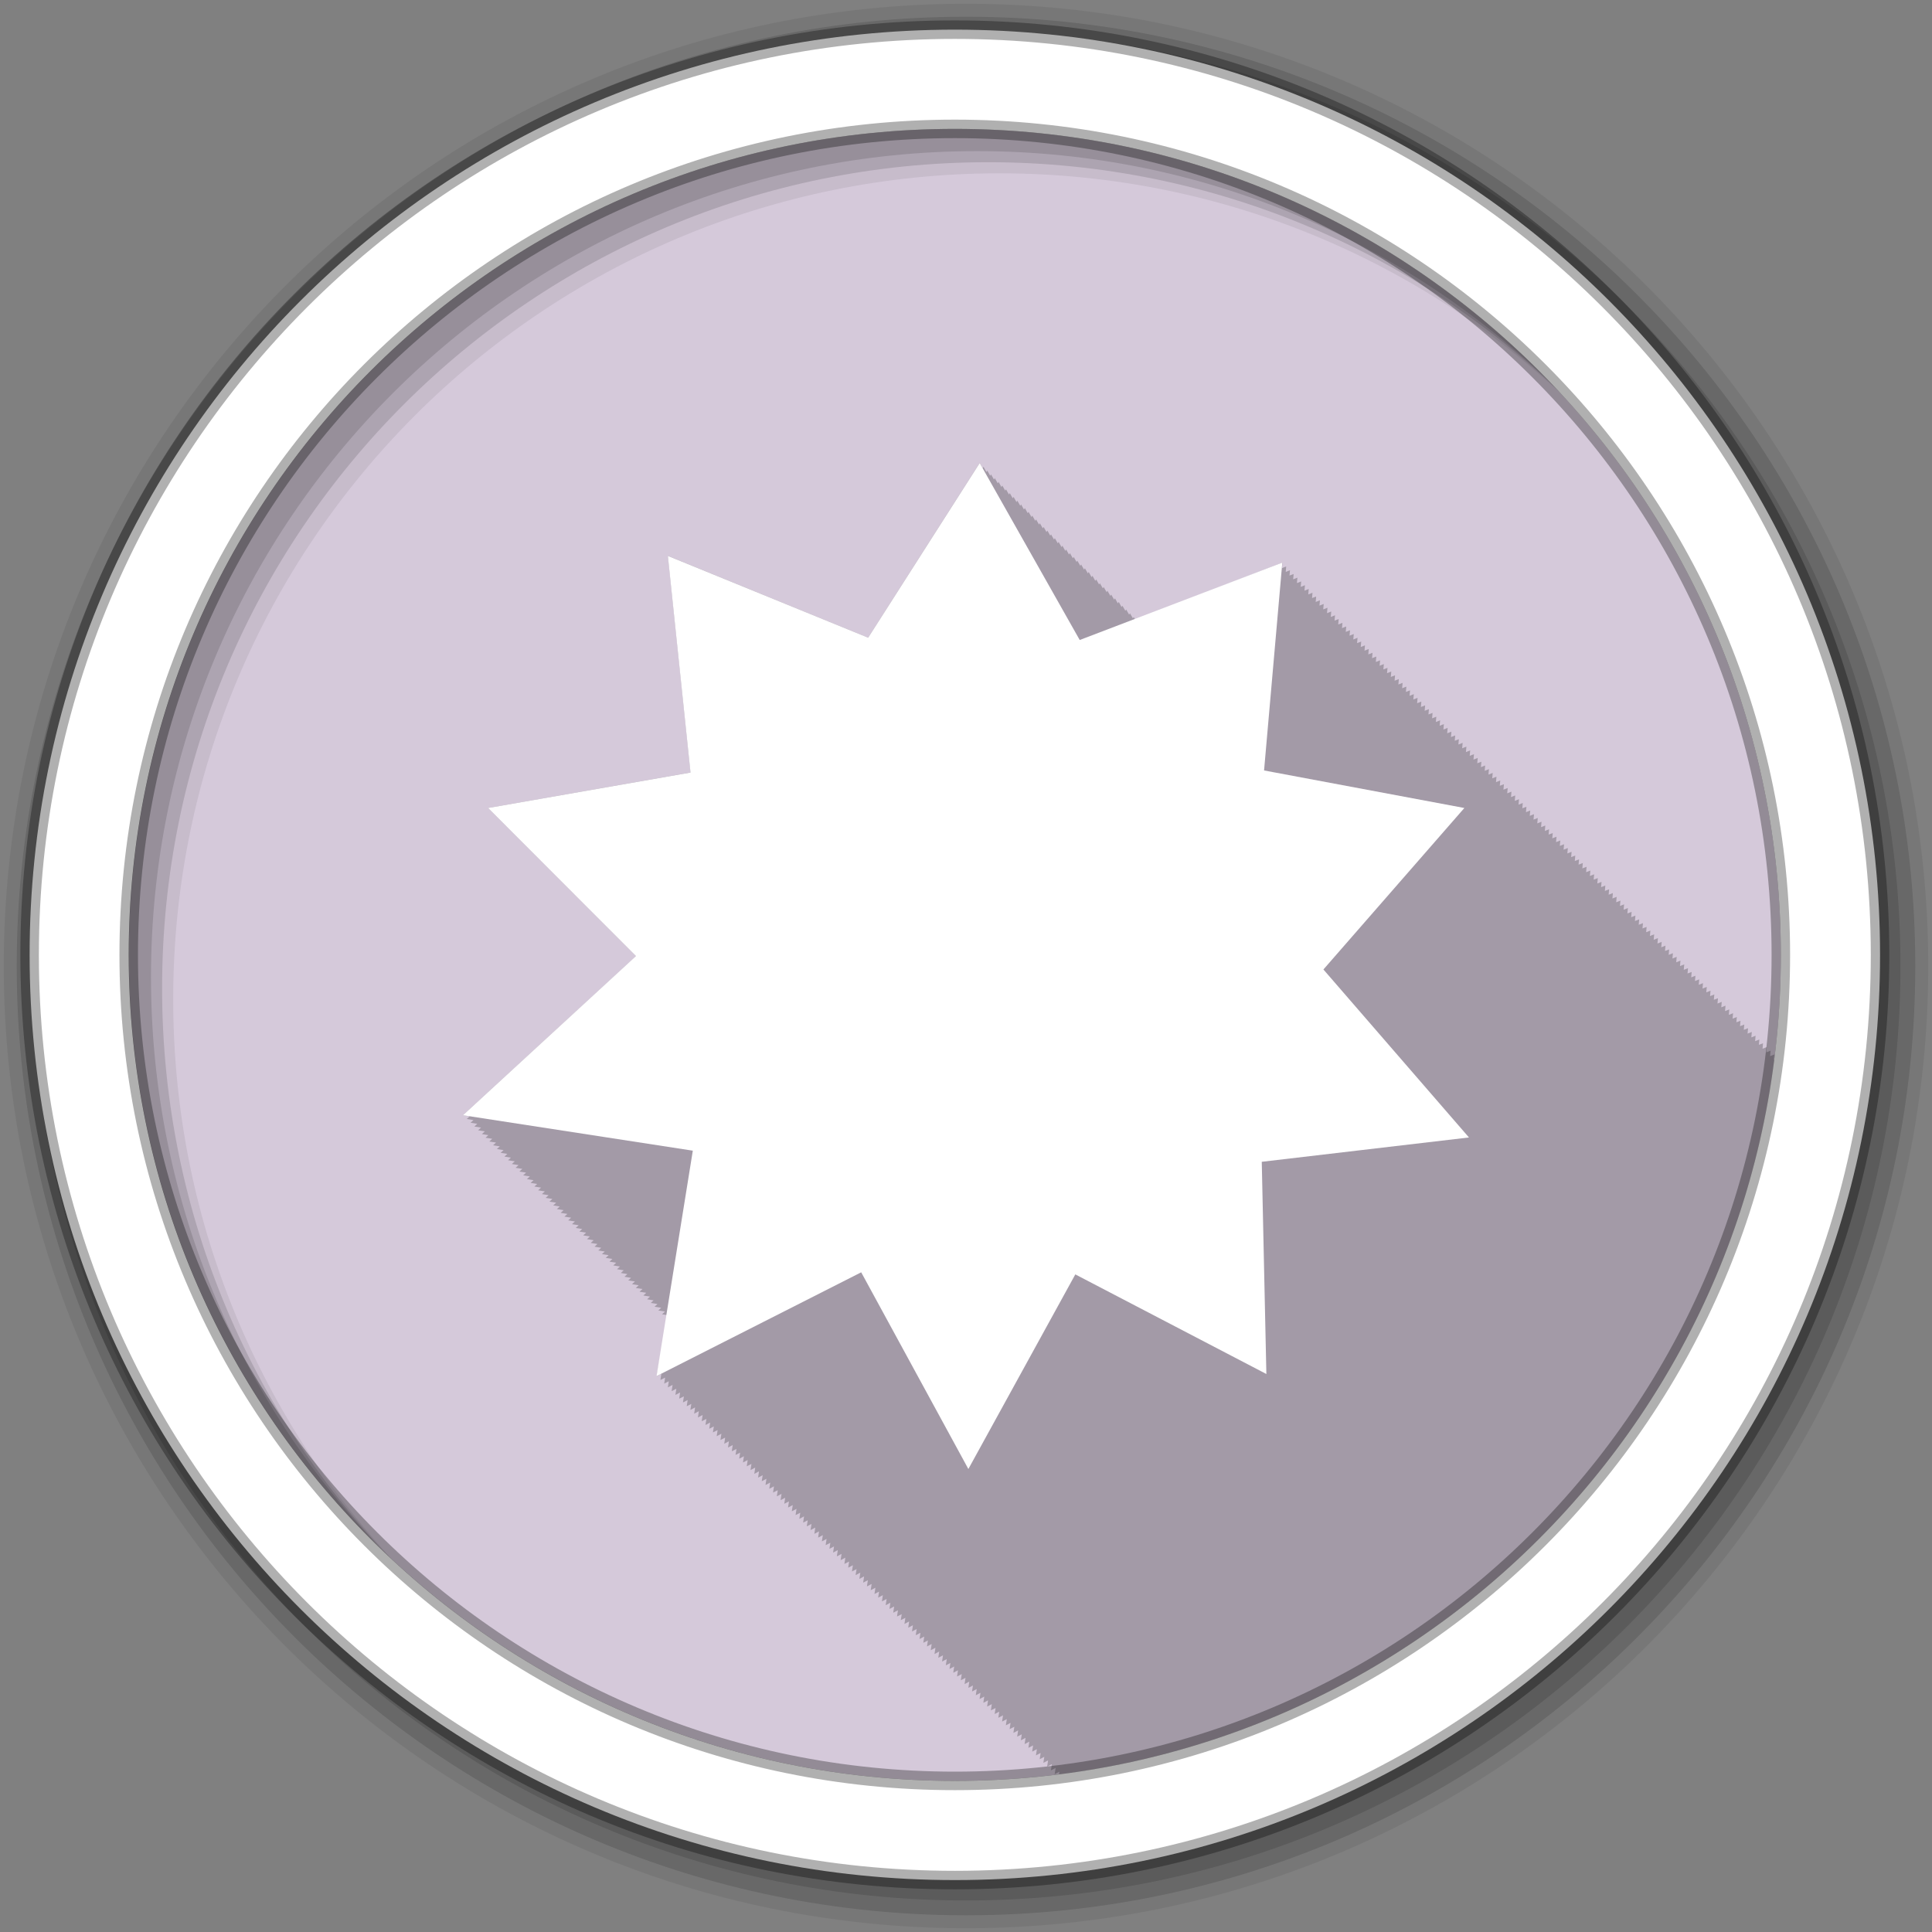 <?xml version="1.0" encoding="UTF-8" standalone="no"?>
<svg xmlns="http://www.w3.org/2000/svg" height="512" viewBox="0 0 512 512" width="512" version="1.1">
 <rect x="0" y="0" width="512" height="512" fill="#808080" stroke="none"/>
 <g id="g4" fill-rule="evenodd">
  <path id="path6" fill="#d5c9da" d="m471.95 253.05c0 120.9-98.01 218.9-218.9 218.9-120.9 0-218.9-98.01-218.9-218.9 0-120.9 98.01-218.9 218.9-218.9 120.9 0 218.9 98.01 218.9 218.9"/>
  <path id="path8" fill-opacity="0.235" d="m259.63 122.69-29.56 46.31c-0.207-0.084-53.06-21.688-53.06-21.688 0.023 0.223 6 57.41 6 57.41-0.209 0.036-53.625 9.406-53.625 9.406l2 2 5.969 5.969 23.16 23.19 0.094 0.094 0.031 0.031 0.469 0.469 0.031 0.031 0.125 0.156 0.438 0.438 5 5 1.875 1.875-45.875 42.16c0.007 0.001 1.674 0.265 1.781 0.281l-0.781 0.719c0.007 0.001 1.674 0.265 1.781 0.281l-0.781 0.719c0.007 0.001 1.674 0.265 1.781 0.281l-0.781 0.719 1.781 0.281-0.781 0.719c0.007 0.001 1.674 0.265 1.781 0.281l-0.781 0.719c0.007 0.001 1.618 0.266 1.719 0.281l-0.75 0.688c0.007 0.001 1.674 0.265 1.781 0.281l-0.781 0.719c0.007 0.001 1.674 0.265 1.781 0.281l-0.781 0.719 1.781 0.281-0.781 0.719c0.007 0.001 1.674 0.265 1.781 0.281l-0.781 0.719c0.007 0.001 1.674 0.265 1.781 0.281l-0.781 0.719c0.006 0.001 1.619 0.266 1.719 0.281l-0.75 0.688c0.007 0.001 1.674 0.265 1.781 0.281l-0.781 0.719c0.006 0.001 1.674 0.265 1.781 0.281l-0.781 0.719 1.781 0.281-0.781 0.719c0.006 0.001 1.674 0.265 1.781 0.281l-0.781 0.719c0.006 0.001 1.674 0.265 1.781 0.281l-0.781 0.719c0.006 0.001 1.647 0.265 1.75 0.281l-0.781 0.719c0.006 0.001 1.647 0.265 1.75 0.281l-0.75 0.688 1.781 0.281-0.781 0.719c0.006 0.001 1.674 0.265 1.781 0.281l-0.781 0.719c0.006 0.001 1.674 0.265 1.781 0.281l-0.781 0.719c0.006 0.001 1.675 0.265 1.781 0.281l-0.781 0.719c0.006 0.001 1.675 0.265 1.781 0.281l-0.781 0.719c0.006 0.001 1.619 0.266 1.719 0.281l-0.75 0.688 1.781 0.281-0.781 0.719c0.006 0.001 1.675 0.265 1.781 0.281l-0.781 0.719c0.006 0.001 1.675 0.265 1.781 0.281l-0.781 0.719c0.006 0.001 1.675 0.265 1.781 0.281l-0.781 0.719c0.006 0.001 1.675 0.265 1.781 0.281l-0.781 0.719 1.719 0.281-0.75 0.688c0.006 0.001 1.675 0.265 1.781 0.281l-0.781 0.719c0.006 0.001 1.675 0.265 1.781 0.281l-0.781 0.719c0.006 0.001 1.675 0.265 1.781 0.281l-0.781 0.719c0.006 0.001 1.675 0.265 1.781 0.281l-0.781 0.719c0.006 0.001 1.675 0.265 1.781 0.281l-0.781 0.719 1.719 0.281c-0.024 0.022-0.75 0.688-0.75 0.688 0.006 0.001 1.675 0.265 1.781 0.281l-0.781 0.719c0.006 0.001 1.675 0.265 1.781 0.281l-0.781 0.719c0.006 0.001 1.675 0.265 1.781 0.281l-0.781 0.719c0.006 0.001 1.675 0.265 1.781 0.281l-0.781 0.719 1.781 0.281-0.781 0.719 1.75 0.281-0.781 0.719c0.005 0.001 1.647 0.265 1.75 0.281l-0.75 0.688c0.005 0.001 1.675 0.265 1.781 0.281l-0.781 0.719c0.005 0.001 1.675 0.265 1.781 0.281l-0.781 0.719c0.005 0.001 1.675 0.265 1.781 0.281l-0.781 0.719 1.781 0.281-0.781 0.719c0.005 0.001 1.675 0.265 1.781 0.281l-0.781 0.719c0.005 0.001 1.62 0.266 1.719 0.281l-0.75 0.688c0.005 0.001 1.675 0.265 1.781 0.281l-0.781 0.719c0.005 0.001 1.675 0.265 1.781 0.281l-0.781 0.719 1.781 0.281-0.781 0.719c0.004 0.001 1.282 0.209 1.344 0.219-0.036 0.222-0.059 0.346-0.094 0.563l-0.25 0.219c0.001 0 0.217 0.031 0.219 0.031-0.946 5.876-2.656 15.375-2.656 15.375l1.25-0.656c-0.014 0.089-0.25 1.656-0.25 1.656l1.25-0.625c-0.013 0.082-0.25 1.594-0.25 1.594l1.219-0.625c-0.014 0.085-0.25 1.625-0.25 1.625l1.25-0.656c-0.014 0.089-0.25 1.656-0.25 1.656l1.25-0.656c-0.014 0.089-0.25 1.656-0.25 1.656l1.25-0.656-0.25 1.656 1.25-0.625-0.25 1.625 1.25-0.656c-0.014 0.089-0.25 1.656-0.25 1.656l1.219-0.625c-0.013 0.082-0.25 1.594-0.25 1.594l1.25-0.656c-0.014 0.089-0.25 1.656-0.25 1.656l1.25-0.656c-0.014 0.089-0.25 1.656-0.25 1.656l1.25-0.656c-0.014 0.089-0.25 1.656-0.25 1.656l1.25-0.625-0.25 1.625 1.25-0.656-0.25 1.656c0.004-0.002 1.161-0.596 1.219-0.625-0.013 0.082-0.25 1.594-0.25 1.594l1.25-0.625c-0.014 0.085-0.25 1.625-0.25 1.625 0.005-0.002 1.189-0.625 1.25-0.656-0.014 0.089-0.25 1.656-0.25 1.656l1.25-0.625c-0.014 0.085-0.25 1.625-0.25 1.625 0.004-0.002 1.189-0.625 1.25-0.656-0.014 0.089-0.25 1.656-0.25 1.656 0.004-0.002 1.189-0.625 1.25-0.656-0.014 0.089-0.25 1.656-0.25 1.656l1.25-0.625-0.25 1.594c0.004-0.002 1.161-0.596 1.219-0.625-0.014 0.085-0.25 1.625-0.25 1.625 0.004-0.002 1.189-0.625 1.25-0.656-0.014 0.089-0.25 1.656-0.25 1.656l1.25-0.656c-0.014 0.089-0.25 1.656-0.25 1.656l1.25-0.625c-0.014 0.086-0.25 1.625-0.25 1.625 0.004-0.002 1.189-0.625 1.25-0.656-0.014 0.089-0.25 1.656-0.25 1.656l1.25-0.656c-0.014 0.089-0.25 1.656-0.25 1.656 0.004-0.002 1.161-0.596 1.219-0.625l-0.25 1.594c0.004-0.002 1.189-0.625 1.25-0.656-0.014 0.089-0.25 1.656-0.25 1.656l1.25-0.656c-0.014 0.089-0.25 1.656-0.25 1.656 0.004-0.002 1.189-0.625 1.25-0.656-0.014 0.089-0.25 1.656-0.25 1.656l1.25-0.625c-0.014 0.086-0.25 1.625-0.25 1.625l1.25-0.656c-0.014 0.089-0.25 1.656-0.25 1.656 0.004-0.002 1.161-0.596 1.219-0.625-0.013 0.082-0.25 1.594-0.25 1.594l1.25-0.625-0.25 1.625 1.25-0.656c-0.014 0.089-0.25 1.656-0.25 1.656 0.004-0.002 1.189-0.625 1.25-0.656-0.014 0.089-0.25 1.656-0.25 1.656l1.25-0.625c-0.014 0.086-0.25 1.625-0.25 1.625l1.25-0.656c-0.014 0.089-0.25 1.656-0.25 1.656 0.004-0.002 1.161-0.596 1.219-0.625-0.013 0.082-0.25 1.594-0.25 1.594h0.031c0.004-0.002 1.161-0.596 1.219-0.625-0.014 0.086-0.25 1.625-0.25 1.625l1.25-0.656-0.25 1.656c0.004-0.002 1.189-0.626 1.25-0.656l-0.25 1.656c0.004-0.002 1.189-0.626 1.25-0.656-0.014 0.089-0.25 1.656-0.25 1.656 0.004-0.002 1.189-0.626 1.25-0.656-0.014 0.089-0.25 1.656-0.25 1.656 0.004-0.002 1.191-0.595 1.25-0.625-0.013 0.082-0.25 1.594-0.25 1.594 0.004-0.002 1.162-0.596 1.219-0.625-0.014 0.086-0.25 1.625-0.25 1.625 0.004-0.002 1.19-0.626 1.25-0.656-0.014 0.089-0.25 1.656-0.25 1.656 0.004-0.002 1.19-0.626 1.25-0.656l-0.25 1.656c0.004-0.002 1.19-0.626 1.25-0.656l-0.25 1.656c0.004-0.002 1.191-0.595 1.25-0.625-0.014 0.086-0.25 1.625-0.25 1.625 0.004-0.002 1.19-0.626 1.25-0.656-0.014 0.089-0.25 1.656-0.25 1.656 0.004-0.002 1.162-0.596 1.219-0.625-0.013 0.082-0.25 1.594-0.25 1.594 0.004-0.002 1.19-0.626 1.25-0.656-0.014 0.089-0.25 1.656-0.25 1.656 0.004-0.002 1.19-0.626 1.25-0.656-0.014 0.089-0.25 1.656-0.25 1.656 0.004-0.002 1.19-0.626 1.25-0.656-0.014 0.089-0.25 1.656-0.25 1.656 0.004-0.002 1.19-0.626 1.25-0.656l-0.25 1.656 1.25-0.656c-0.014 0.089-0.25 1.656-0.25 1.656 0.003-0.002 1.162-0.596 1.219-0.625-0.013 0.082-0.25 1.594-0.25 1.594 0.003-0.002 1.19-0.626 1.25-0.656-0.014 0.089-0.25 1.656-0.25 1.656l1.25-0.656c-0.014 0.089-0.25 1.656-0.25 1.656 0.003-0.002 1.19-0.626 1.25-0.656-0.014 0.089-0.25 1.656-0.25 1.656 0.003-0.002 1.19-0.626 1.25-0.656-0.014 0.089-0.25 1.656-0.25 1.656l1.25-0.656-0.25 1.656c0.003-0.002 1.191-0.595 1.25-0.625-0.013 0.083-0.25 1.594-0.25 1.594 0.003-0.002 1.162-0.596 1.219-0.625-0.014 0.086-0.25 1.625-0.25 1.625l1.25-0.656c-0.014 0.089-0.25 1.656-0.25 1.656 0.003-0.002 1.19-0.626 1.25-0.656-0.014 0.089-0.25 1.656-0.25 1.656 0.003-0.002 1.19-0.626 1.25-0.656-0.014 0.089-0.25 1.656-0.25 1.656l1.25-0.656c-0.014 0.089-0.25 1.656-0.25 1.656 0.003-0.002 1.19-0.626 1.25-0.656l-0.25 1.656c0.003-0.002 1.162-0.596 1.219-0.625-0.013 0.083-0.25 1.594-0.25 1.594l1.25-0.656c-0.014 0.089-0.25 1.656-0.25 1.656 0.003-0.002 1.19-0.626 1.25-0.656-0.014 0.089-0.25 1.656-0.25 1.656 0.003-0.002 1.19-0.626 1.25-0.656-0.014 0.089-0.25 1.656-0.25 1.656l1.25-0.656c-0.014 0.089-0.25 1.656-0.25 1.656 0.003-0.002 1.19-0.626 1.25-0.656-0.014 0.089-0.25 1.656-0.25 1.656 0.003-0.001 1.162-0.596 1.219-0.625l-0.25 1.594 1.25-0.656-0.25 1.656c0.003-0.002 1.19-0.626 1.25-0.656-0.014 0.089-0.25 1.656-0.25 1.656 0.003-0.001 1.19-0.626 1.25-0.656-0.014 0.089-0.25 1.656-0.25 1.656l1.25-0.656c-0.014 0.089-0.25 1.656-0.25 1.656 0.003-0.001 1.19-0.626 1.25-0.656-0.014 0.089-0.25 1.656-0.25 1.656 0.003-0.001 1.162-0.596 1.219-0.625-0.013 0.083-0.25 1.594-0.25 1.594l1.25-0.656-0.25 1.656c0.003-0.001 1.19-0.626 1.25-0.656l-0.25 1.656c0.003-0.001 1.19-0.626 1.25-0.656-0.014 0.089-0.25 1.656-0.25 1.656l1.25-0.656c-0.014 0.089-0.25 1.656-0.25 1.656 0.003-0.001 1.19-0.626 1.25-0.656-0.014 0.089-0.25 1.656-0.25 1.656 0.003-0.001 1.192-0.595 1.25-0.625-0.013 0.083-0.25 1.594-0.25 1.594 0.003-0.001 1.163-0.596 1.219-0.625-0.014 0.086-0.25 1.625-0.25 1.625 0.003-0.001 1.19-0.626 1.25-0.656-0.014 0.089-0.25 1.656-0.25 1.656 0.003-0.001 1.19-0.626 1.25-0.656l-0.25 1.656c0.003-0.001 1.191-0.626 1.25-0.656-0.014 0.089-0.25 1.656-0.25 1.656 0.003-0.001 1.192-0.595 1.25-0.625-0.014 0.086-0.25 1.625-0.25 1.625 0.003-0.001 1.191-0.626 1.25-0.656-0.014 0.089-0.25 1.656-0.25 1.656 0.002-0.001 1.163-0.597 1.219-0.625-0.013 0.083-0.25 1.594-0.25 1.594 0.003-0.001 1.191-0.626 1.25-0.656-0.014 0.089-0.25 1.656-0.25 1.656 0.003-0.001 1.191-0.626 1.25-0.656-0.014 0.089-0.25 1.656-0.25 1.656 0.002-0.001 1.191-0.626 1.25-0.656l-0.25 1.656 1.25-0.656c-0.014 0.089-0.25 1.656-0.25 1.656 0.002-0.001 1.191-0.626 1.25-0.656-0.014 0.089-0.25 1.656-0.25 1.656 0.002-0.001 1.163-0.597 1.219-0.625-0.013 0.083-0.25 1.594-0.25 1.594l1.25-0.656c-0.014 0.089-0.25 1.656-0.25 1.656 0.002-0.001 1.191-0.626 1.25-0.656-0.014 0.089-0.25 1.656-0.25 1.656 0.002-0.001 1.191-0.626 1.25-0.656-0.014 0.089-0.25 1.656-0.25 1.656 0.002-0.001 1.191-0.626 1.25-0.656l-0.125 0.719c98.8-12.402 177.09-90.63 189.59-189.41l-0.125 0.063 0.125-1.438-1.125 0.438 0.125-1.438-1.125 0.438 0.125-1.406-1.125 0.438 0.125-1.438-1.094 0.406 0.125-1.406-1.125 0.438 0.125-1.438-1.125 0.438 0.125-1.438-1.125 0.438 0.125-1.438-1.125 0.438 0.125-1.406-1.125 0.438 0.125-1.438-1.094 0.406 0.125-1.406-1.125 0.438 0.125-1.438-1.125 0.438 0.125-1.438-1.125 0.438 0.125-1.438-1.125 0.438 0.125-1.438-1.125 0.438 0.125-1.406-1.094 0.406 0.125-1.406-1.125 0.438 0.125-1.438-1.125 0.438 0.125-1.438-1.125 0.438 0.125-1.438-1.125 0.438 0.125-1.438-1.125 0.438 0.125-1.406-1.125 0.438 0.125-1.438-1.094 0.406 0.125-1.406-1.125 0.438 0.125-1.438-1.125 0.438 0.125-1.438-1.125 0.438 0.125-1.438-1.125 0.438 0.125-1.406-1.125 0.438 0.125-1.438-1.094 0.406 0.125-1.406-1.125 0.438 0.125-1.438-1.125 0.438 0.125-1.438-1.125 0.438 0.125-1.438-1.125 0.438 0.125-1.438-1.125 0.438 0.125-1.406-1.094 0.406 0.125-1.406-1.125 0.438 0.125-1.438-1.125 0.438 0.125-1.438-1.125 0.438 0.125-1.438-1.125 0.438 0.125-1.438-1.125 0.438 0.125-1.406-1.094 0.406 0.125-1.406-1.125 0.438 0.125-1.438-1.125 0.438 0.125-1.438-1.125 0.438 0.125-1.438-1.125 0.438 0.125-1.438-1.125 0.438 0.125-1.406-1.125 0.438 0.125-1.438-1.094 0.406 0.125-1.406-1.125 0.438 0.125-1.438-1.125 0.438 0.125-1.438-1.125 0.438 0.125-1.438-1.125 0.438 0.125-1.406-1.125 0.438 0.125-1.438-1.094 0.406 0.125-1.406-1.125 0.438 0.125-1.438-1.125 0.438 0.125-1.438-1.125 0.438 0.125-1.438-1.125 0.438 0.125-1.438-1.125 0.438 0.125-1.406-1.094 0.406 0.125-1.406-1.125 0.438 0.125-1.438-1.125 0.438 0.125-1.438-1.125 0.438 0.125-1.438-1.125 0.438 0.125-1.438-1.125 0.438 0.125-1.406-1.125 0.438 0.125-1.438-1.094 0.406 0.125-1.406-1.125 0.438 0.125-1.438-1.125 0.438 0.125-1.438-1.125 0.438 0.125-1.438-1.125 0.438 0.125-1.406-1.125 0.438 0.125-1.438-1.094 0.406 0.125-1.406-1.125 0.438 0.125-1.438-1.125 0.438 0.125-1.438-1.125 0.438 0.125-1.438-1.125 0.438 0.125-1.406-1.125 0.438 0.125-1.438-1.094 0.406 0.125-1.406-1.125 0.438 0.125-1.438-1.125 0.438 0.125-1.438-1.125 0.438 0.125-1.438-1.125 0.438 0.125-1.438-1.125 0.438 0.125-1.406-1.094 0.406 0.125-1.406-1.125 0.438 0.125-1.438-1.125 0.438 0.125-1.438-1.125 0.438 0.125-1.438-1.125 0.438 0.125-1.438-1.125 0.438 0.125-1.406-1.125 0.438 0.125-1.438-1.094 0.406 0.125-1.406-1.125 0.438 0.125-1.438-1.125 0.438 0.125-1.438-1.125 0.438 0.125-1.438-1.125 0.438 0.125-1.406-1.125 0.438 0.125-1.438-1.094 0.406 0.125-1.406-1.125 0.438 0.125-1.438-1.125 0.438 0.125-1.438-1.125 0.438 0.125-1.438-1.125 0.438 0.125-1.438-1.125 0.438 0.125-1.406-1.094 0.406 0.125-1.406-1.125 0.438 0.125-1.438-1.125 0.438 0.125-1.438-1.125 0.438 0.125-1.438-1.125 0.438 0.125-1.438-1.125 0.438 0.125-1.406-1.125 0.438 0.125-1.438-1.094 0.406 0.125-1.406-1.125 0.438 0.125-1.438-1.125 0.438 0.125-1.438-1.125 0.438 0.125-1.438-1.125 0.438 0.125-1.406-1.125 0.438 0.125-1.438-1.094 0.406 0.125-1.406-1.125 0.438 0.125-1.438-1.125 0.438 0.125-1.438-1.125 0.438 0.125-1.438-1.125 0.438 0.125-1.406-1.125 0.438 0.125-1.438-1.094 0.406 0.125-1.406-1.125 0.438 0.125-1.438-1.125 0.438 0.125-1.438-1.125 0.438 0.125-1.438-1.125 0.438 0.125-1.438-1.125 0.438 0.125-1.406-1.094 0.406 0.125-1.406-1.125 0.438 0.125-1.438-1.125 0.438 0.125-1.438-39.03 15.09-0.375-0.688-0.219 0.344-0.781-1.344-0.219 0.375-0.781-1.375-0.219 0.344-0.781-1.344-0.219 0.344-0.75-1.344-0.25 0.375-0.75-1.344-0.219 0.375-0.781-1.375-0.219 0.375-0.781-1.375-0.219 0.375-0.781-1.375-0.219 0.375-0.781-1.375-0.219 0.344-0.75-1.344-0.25 0.375-0.75-1.344-0.219 0.375-0.781-1.375-0.219 0.375-0.781-1.375-0.219 0.375-0.781-1.375-0.219 0.375-0.781-1.375-0.219 0.344-0.75-1.344-0.219 0.375-0.781-1.375-0.25 0.375-0.75-1.344-0.219 0.375-0.781-1.375-0.219 0.375-0.781-1.375-0.219 0.375-0.781-1.375-0.219 0.375-0.781-1.375-0.219 0.344-0.75-1.344-0.25 0.375-0.75-1.344-0.219 0.375-0.781-1.375-0.219 0.375-0.781-1.375-0.219 0.375-0.781-1.375-0.219 0.375-0.781-1.375-0.219 0.344-0.75-1.344-0.25 0.375-0.75-1.344-0.219 0.375-0.781-1.375-0.219 0.375-0.781-1.375-0.219 0.375-0.781-1.375-0.219 0.375-0.781-1.375-0.219 0.344-0.75-1.344-0.25 0.375-0.75-1.344-0.219 0.375-0.781-1.375-0.219 0.375-0.781-1.375-0.219 0.375-0.781-1.375-0.219 0.375-0.781-1.375-0.219 0.375-0.781-1.375"/>
  <path id="path10" fill-opacity="0.067" d="m256 1c-140.83 0-255 114.17-255 255s114.17 255 255 255 255-114.17 255-255-114.17-255-255-255m8.827 44.931c120.9 0 218.9 98 218.9 218.9s-98 218.9-218.9 218.9-218.93-98-218.93-218.9 98.03-218.9 218.93-218.9"/>
  <g id="g12" fill-opacity="0.129">
   <path id="path14" d="m256 4.433c-138.94 0-251.57 112.63-251.57 251.57s112.63 251.57 251.57 251.57 251.57-112.63 251.57-251.57-112.63-251.57-251.57-251.57m5.885 38.556c120.9 0 218.9 98 218.9 218.9s-98 218.9-218.9 218.9-218.93-98-218.93-218.9 98.03-218.9 218.93-218.9"/>
   <path id="path16" d="m256 8.356c-136.77 0-247.64 110.87-247.64 247.64s110.87 247.64 247.64 247.64 247.64-110.87 247.64-247.64-110.87-247.64-247.64-247.64m2.942 31.691c120.9 0 218.9 98 218.9 218.9s-98 218.9-218.9 218.9-218.93-98-218.93-218.9 98.03-218.9 218.93-218.9"/>
  </g>
  <path id="path18" d="m253.04 7.859c-135.42 0-245.19 109.78-245.19 245.19 0 135.42 109.78 245.19 245.19 245.19 135.42 0 245.19-109.78 245.19-245.19 0-135.42-109.78-245.19-245.19-245.19zm0 26.297c120.9 0 218.9 98 218.9 218.9s-98 218.9-218.9 218.9-218.93-98-218.93-218.9 98.03-218.9 218.93-218.9z" stroke-opacity="0.31" stroke="#000" stroke-width="4.904" fill="#fff"/>
 </g>
 <path id="path66" d="m259.64 122.7-29.567 46.3-53.08-21.675 6 57.41-53.632 9.393 39.18 39.24-45.851 42.18 60.913 9.393-9.615 59.746 54.24-27.511 28.4 52.13 28.344-51.576 50.631 26.399-1.223-56.24 54.911-6.447-38.571-44.518 37.35-42.795-53.08-9.948 4.835-55.08-53.688 20.508-26.51-46.907" fill-rule="evenodd" fill="#fff"/>
</svg>
